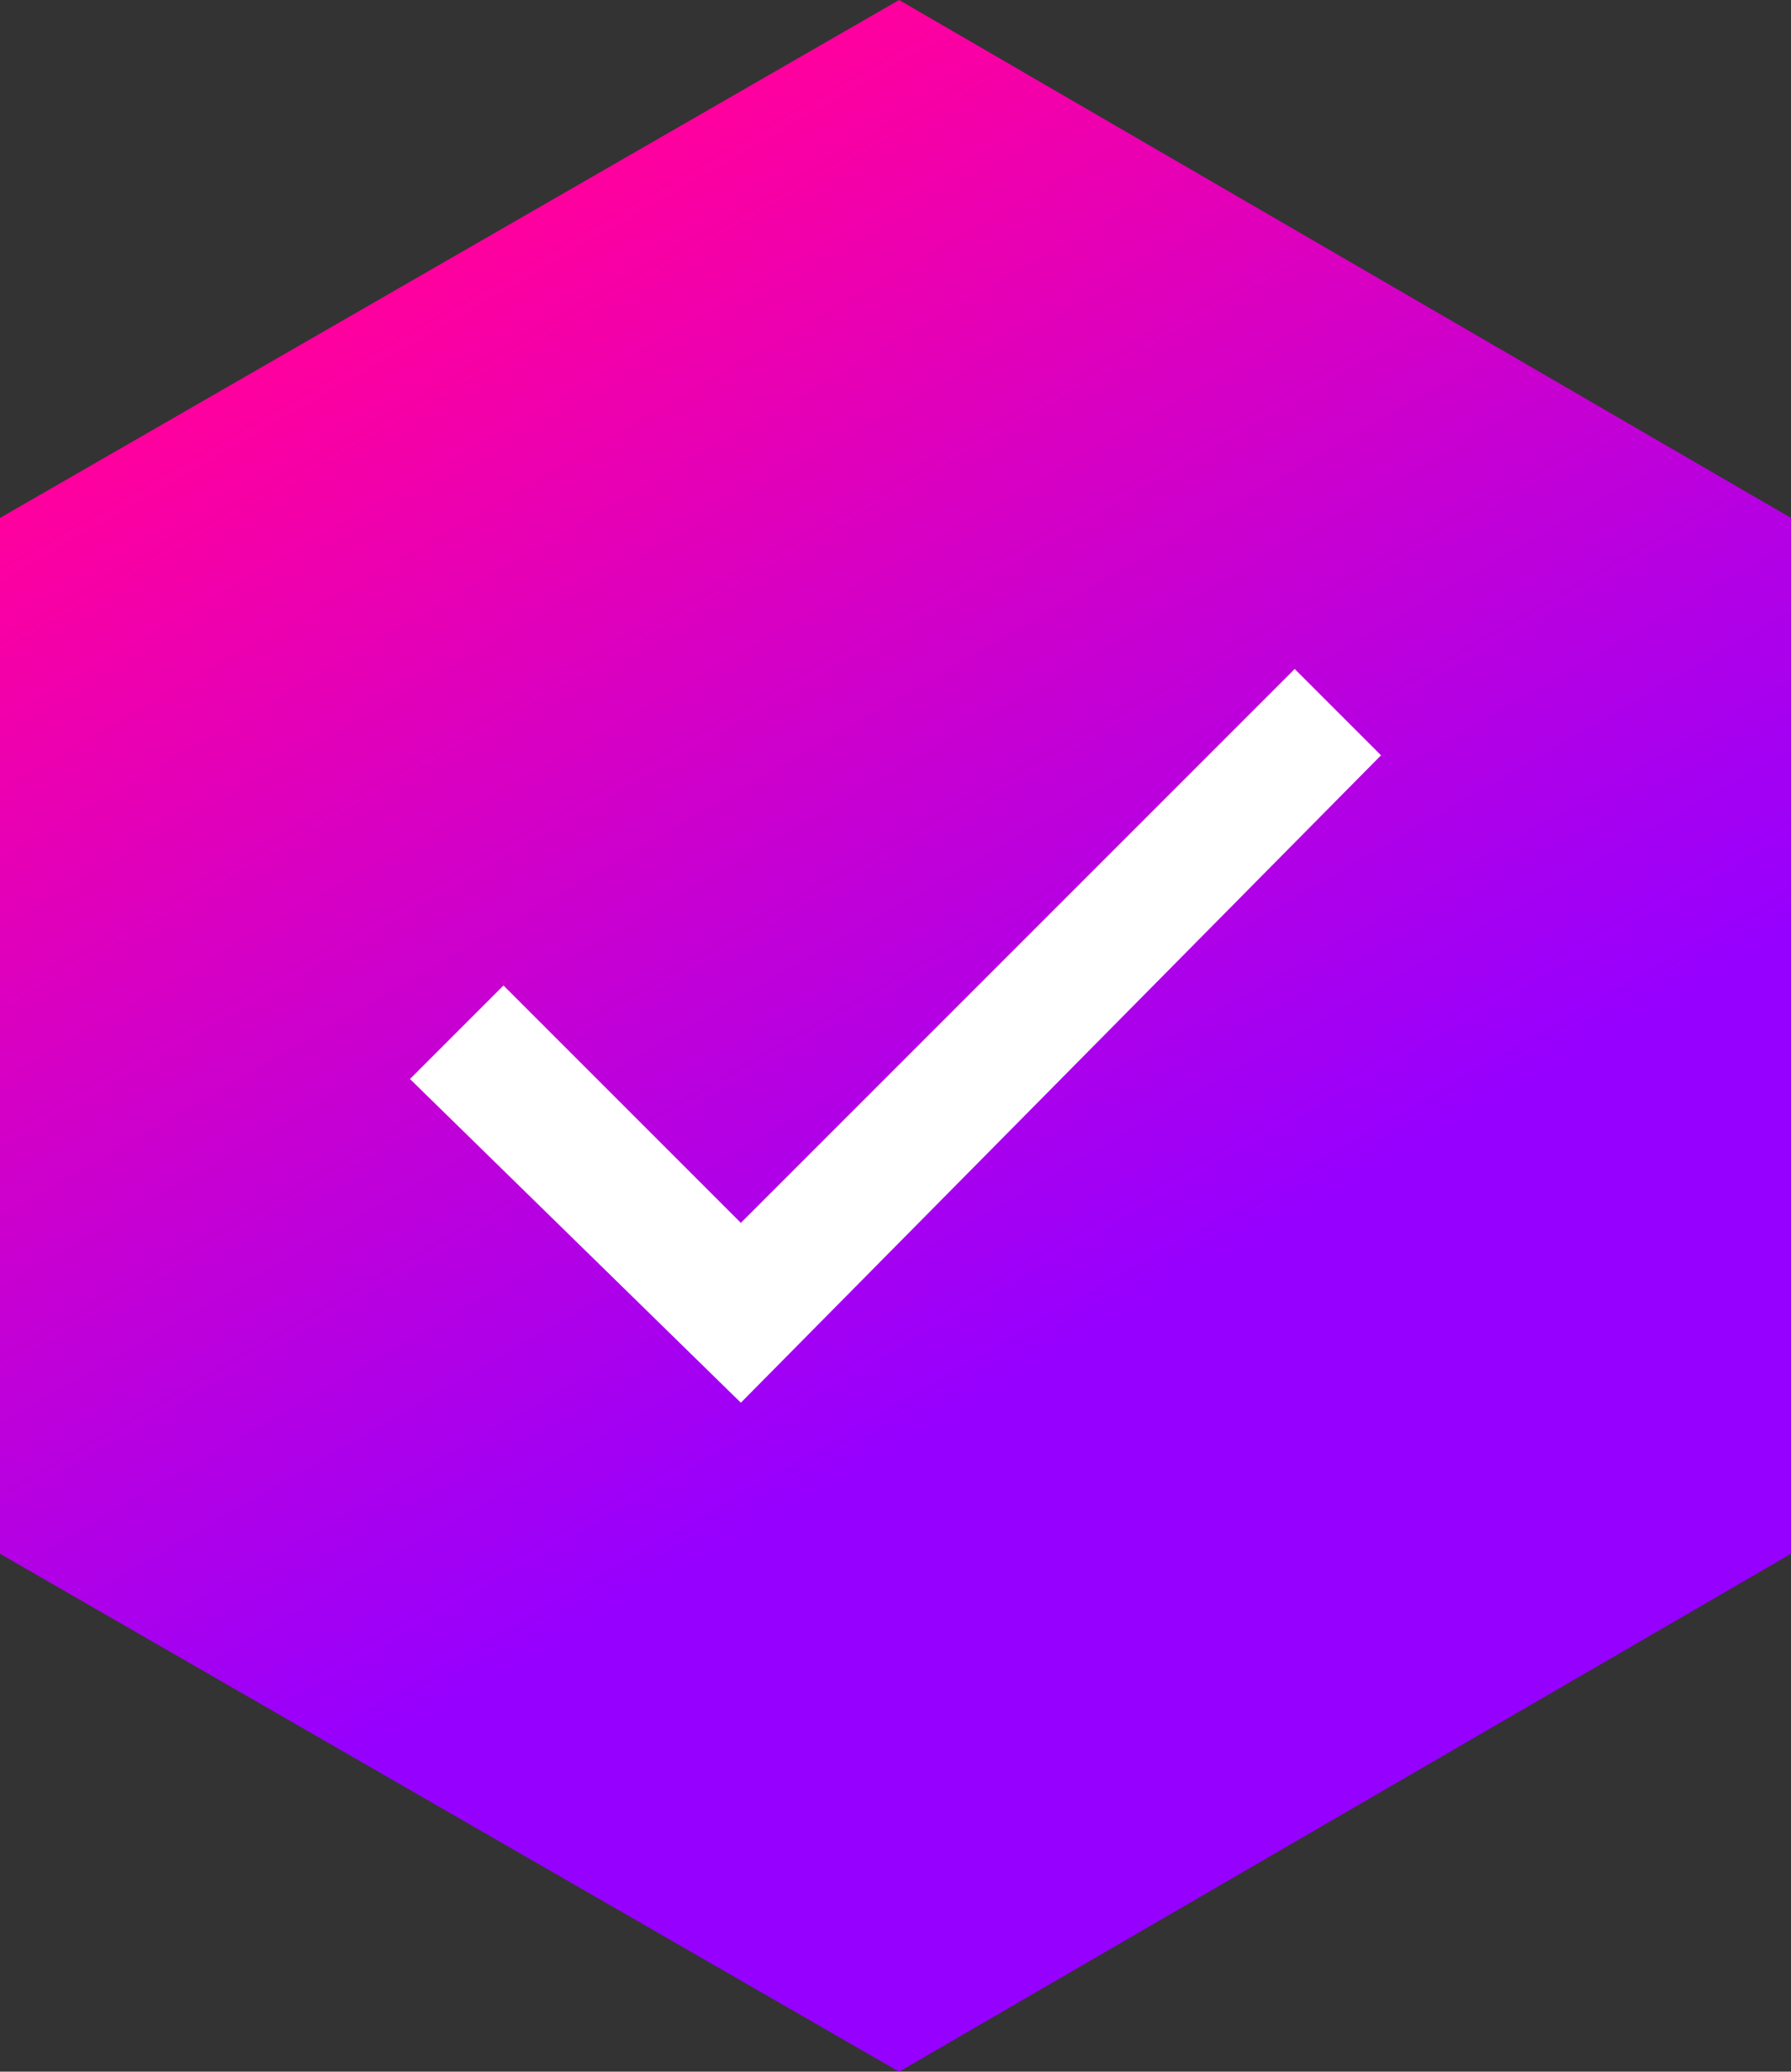 <?xml version="1.0" encoding="utf-8"?>
<!-- Generator: Adobe Illustrator 25.4.1, SVG Export Plug-In . SVG Version: 6.00 Build 0)  -->
<svg version="1.1" id="Layer_1" xmlns="http://www.w3.org/2000/svg" xmlns:xlink="http://www.w3.org/1999/xlink" x="0px" y="0px"
	 viewBox="0 0 24.9 28.8" style="enable-background:new 0 0 24.9 28.8;" xml:space="preserve">
<rect x="0" y="0" width="24.9" height="28.8" fill="#333333" stroke="none"/>
<style type="text/css">
	.st0{fill:url(#SVGID_1_);}
	.st1{fill:#FFFFFF;}
</style>
<g>
	
		<linearGradient id="SVGID_1_" gradientUnits="userSpaceOnUse" x1="6.22" y1="-2436.453" x2="18.698" y2="-2414.84" gradientTransform="matrix(1 0 0 1 0 2440.062)">
		<stop  offset="0" style="stop-color:#FF009E"/>
		<stop  offset="0.7" style="stop-color:#9600FF"/>
	</linearGradient>
	<polygon class="st0" points="0,7.2 12.5,0 24.9,7.2 24.9,21.6 12.5,28.8 0,21.6 	"/>
</g>
<g id="Layer_2_1_">
</g>
<g id="Layer_5">
</g>
<g id="Layer_4">
</g>
<path id="_Compound_Path_" class="st1" d="M10.3,19.5L5.7,15L7,13.7l3.3,3.3L18,9.3l1.2,1.2L10.3,19.5"/>
</svg>
